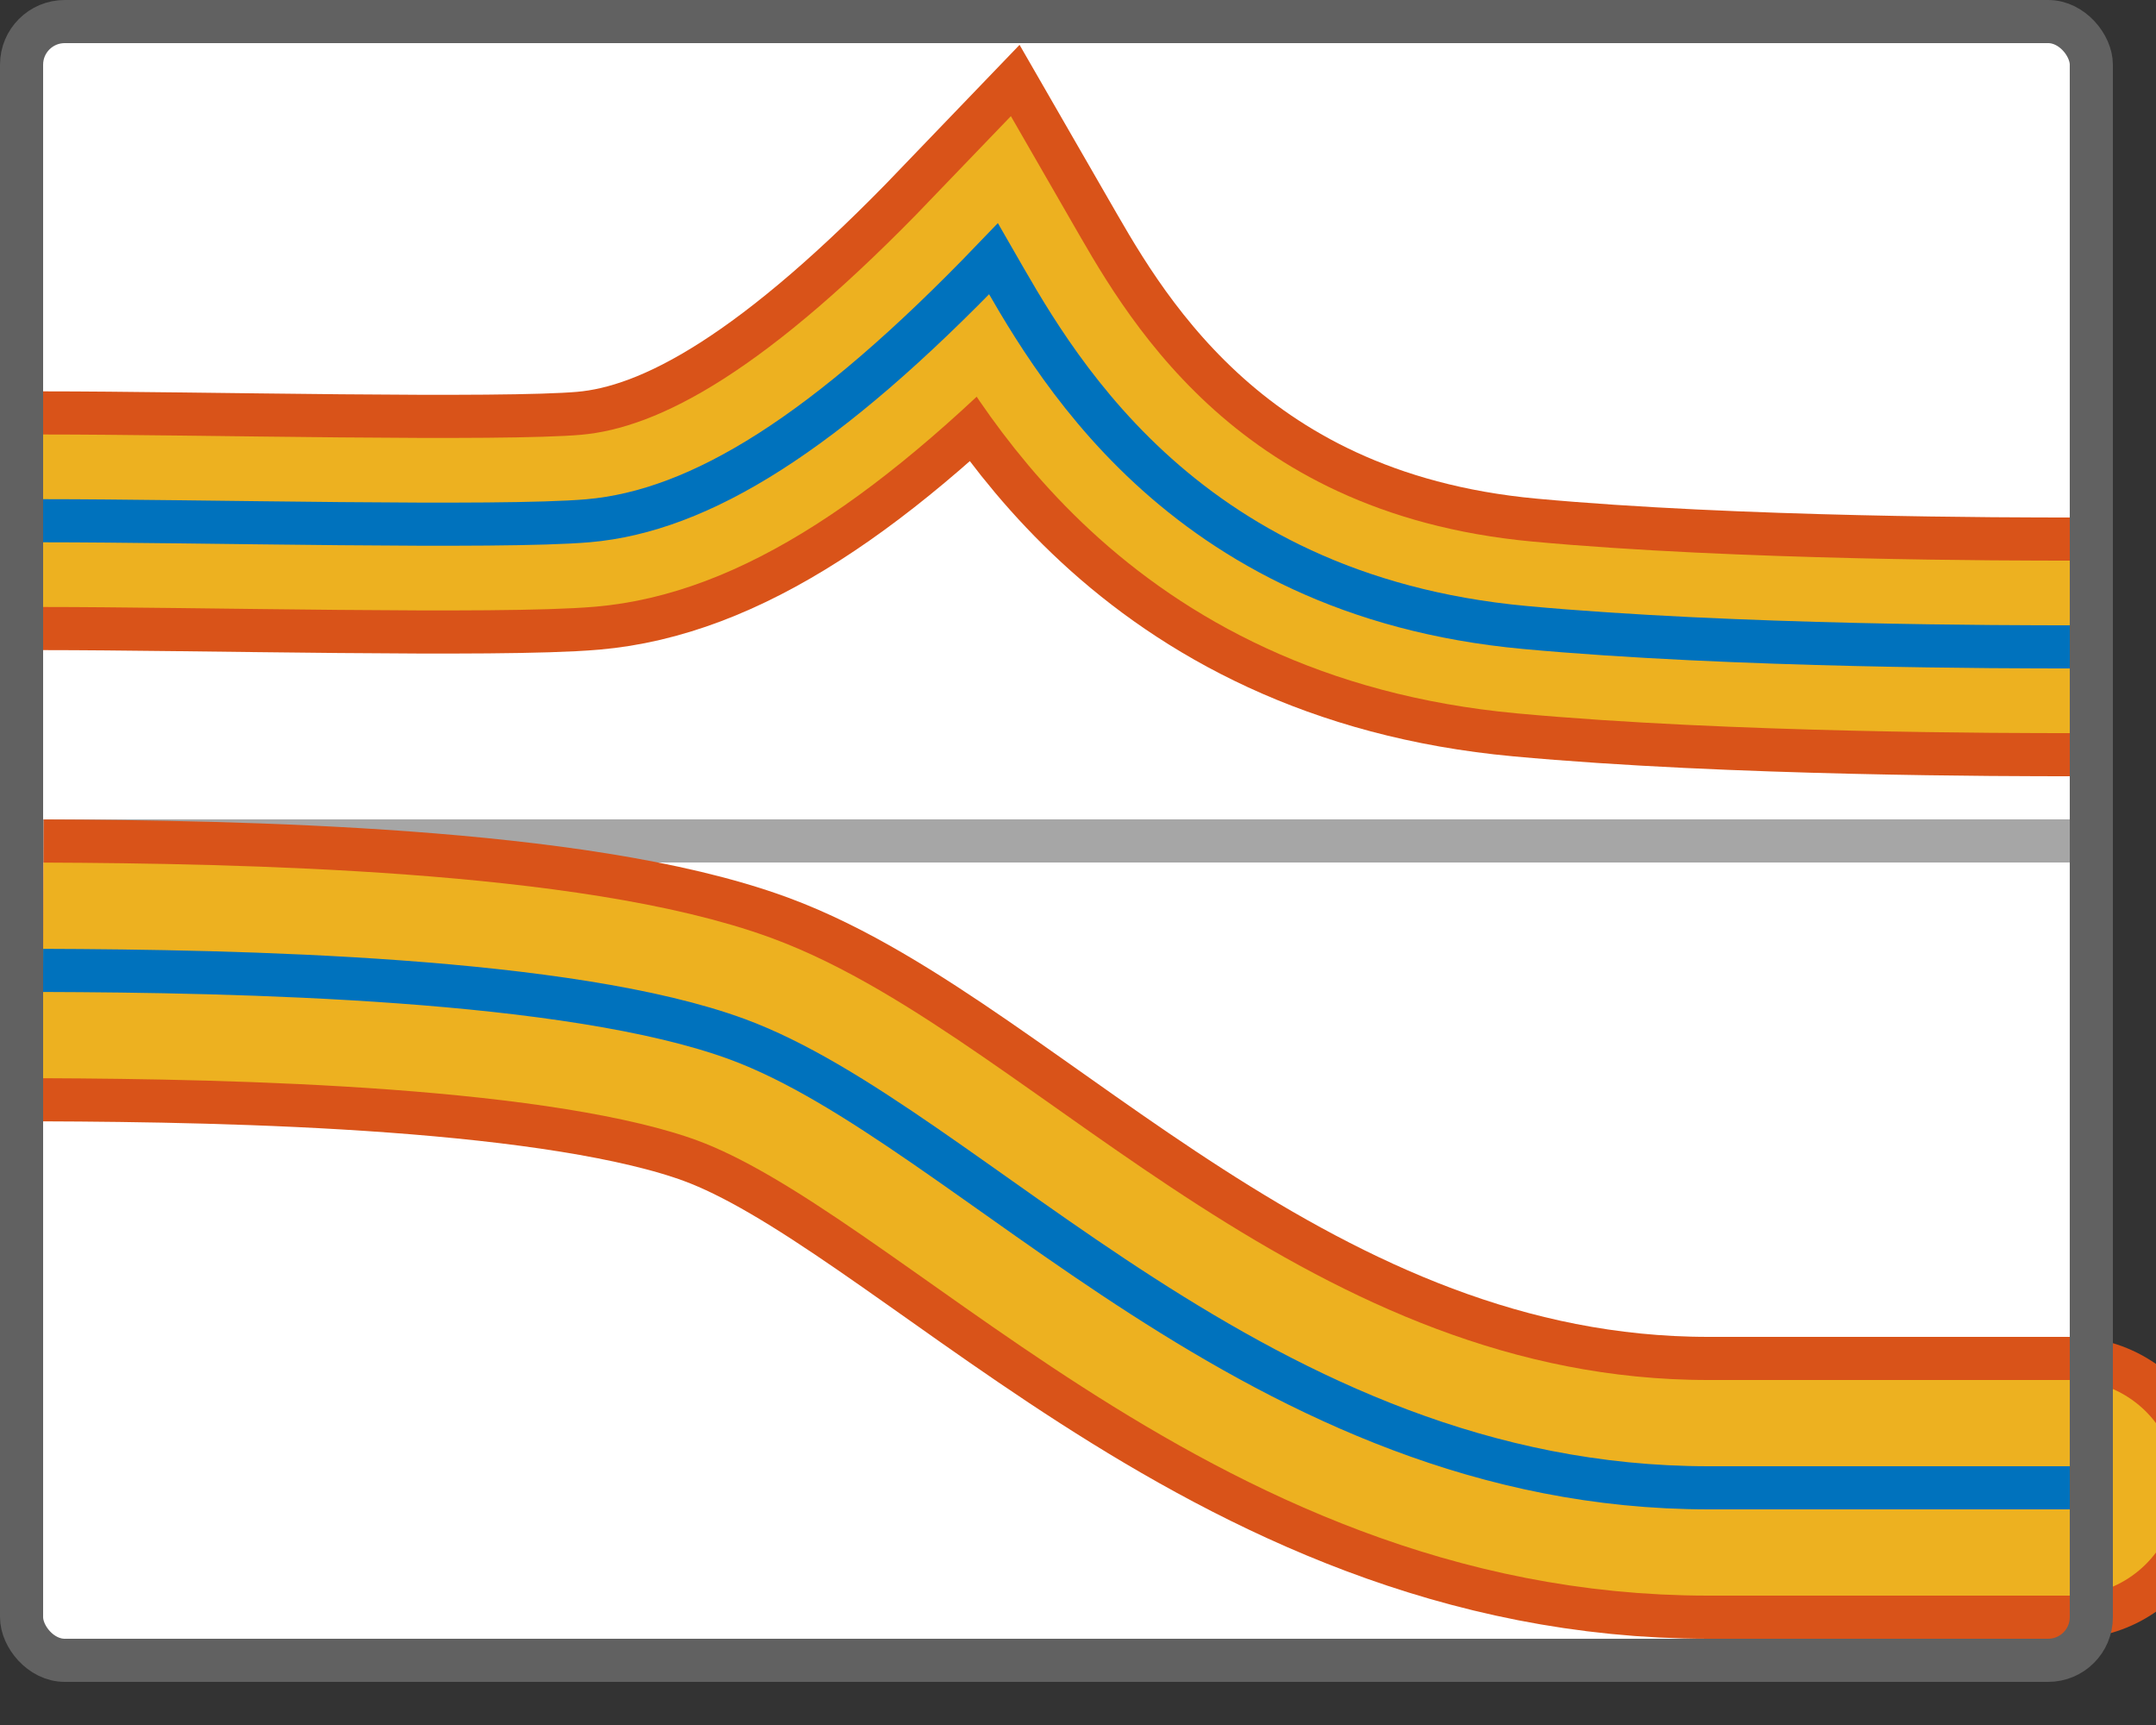 <svg width="50" height="40" viewBox="0 0 50 40" fill="none" xmlns="http://www.w3.org/2000/svg">
<rect x="0" y="0" width="50" height="40" fill="#333333" stroke="none"/>
<rect x="0.5" y="0.5" width="48" height="38" rx="1" fill="white"/>
<path d="M1 12.075C4.566 12.075 11.567 12.255 13.641 12.075C16.235 11.85 19.152 10.05 23.041 6C24.338 8.25 27.269 13.801 35.359 14.55C40.221 15 46.703 15 48 15" stroke="#D95319" stroke-width="6"/>
<path d="M1 12.075C4.566 12.075 11.567 12.255 13.641 12.075C16.235 11.85 19.152 10.05 23.041 6C24.338 8.25 27.269 13.801 35.359 14.55C40.221 15 46.703 15 48 15" stroke="#EDB120" stroke-width="4"/>
<path d="M1 12.075C4.566 12.075 11.567 12.255 13.641 12.075C16.235 11.85 19.152 10.05 23.041 6C24.338 8.25 27.269 13.801 35.359 14.55C40.221 15 46.703 15 48 15" stroke="#0072BD"/>
<line x1="1" y1="19.5" x2="48" y2="19.5" stroke="#A6A6A6"/>
<path d="M47.887 34.5C48.305 34.5 47.969 34.5 39.618 34.5C29.179 34.5 22.498 26.1 17.07 24.1C13.194 22.672 5.483 22.518 1 22.502" stroke="#D95319" stroke-width="7"/>
<path d="M47.887 34.5C48.305 34.5 47.969 34.5 39.609 34.5C29.158 34.5 22.47 26.1 17.036 24.1C13.171 22.677 5.495 22.52 1 22.502" stroke="#EDB120" stroke-width="5"/>
<path d="M47.887 34.5C48.304 34.5 47.969 34.5 39.627 34.5C29.2 34.5 22.526 26.1 17.104 24.1C13.218 22.666 5.47 22.517 1 22.502" stroke="#0072BD"/>
<rect x="0.5" y="0.5" width="48" height="38" rx="1" stroke="#616161"/>

</svg>
